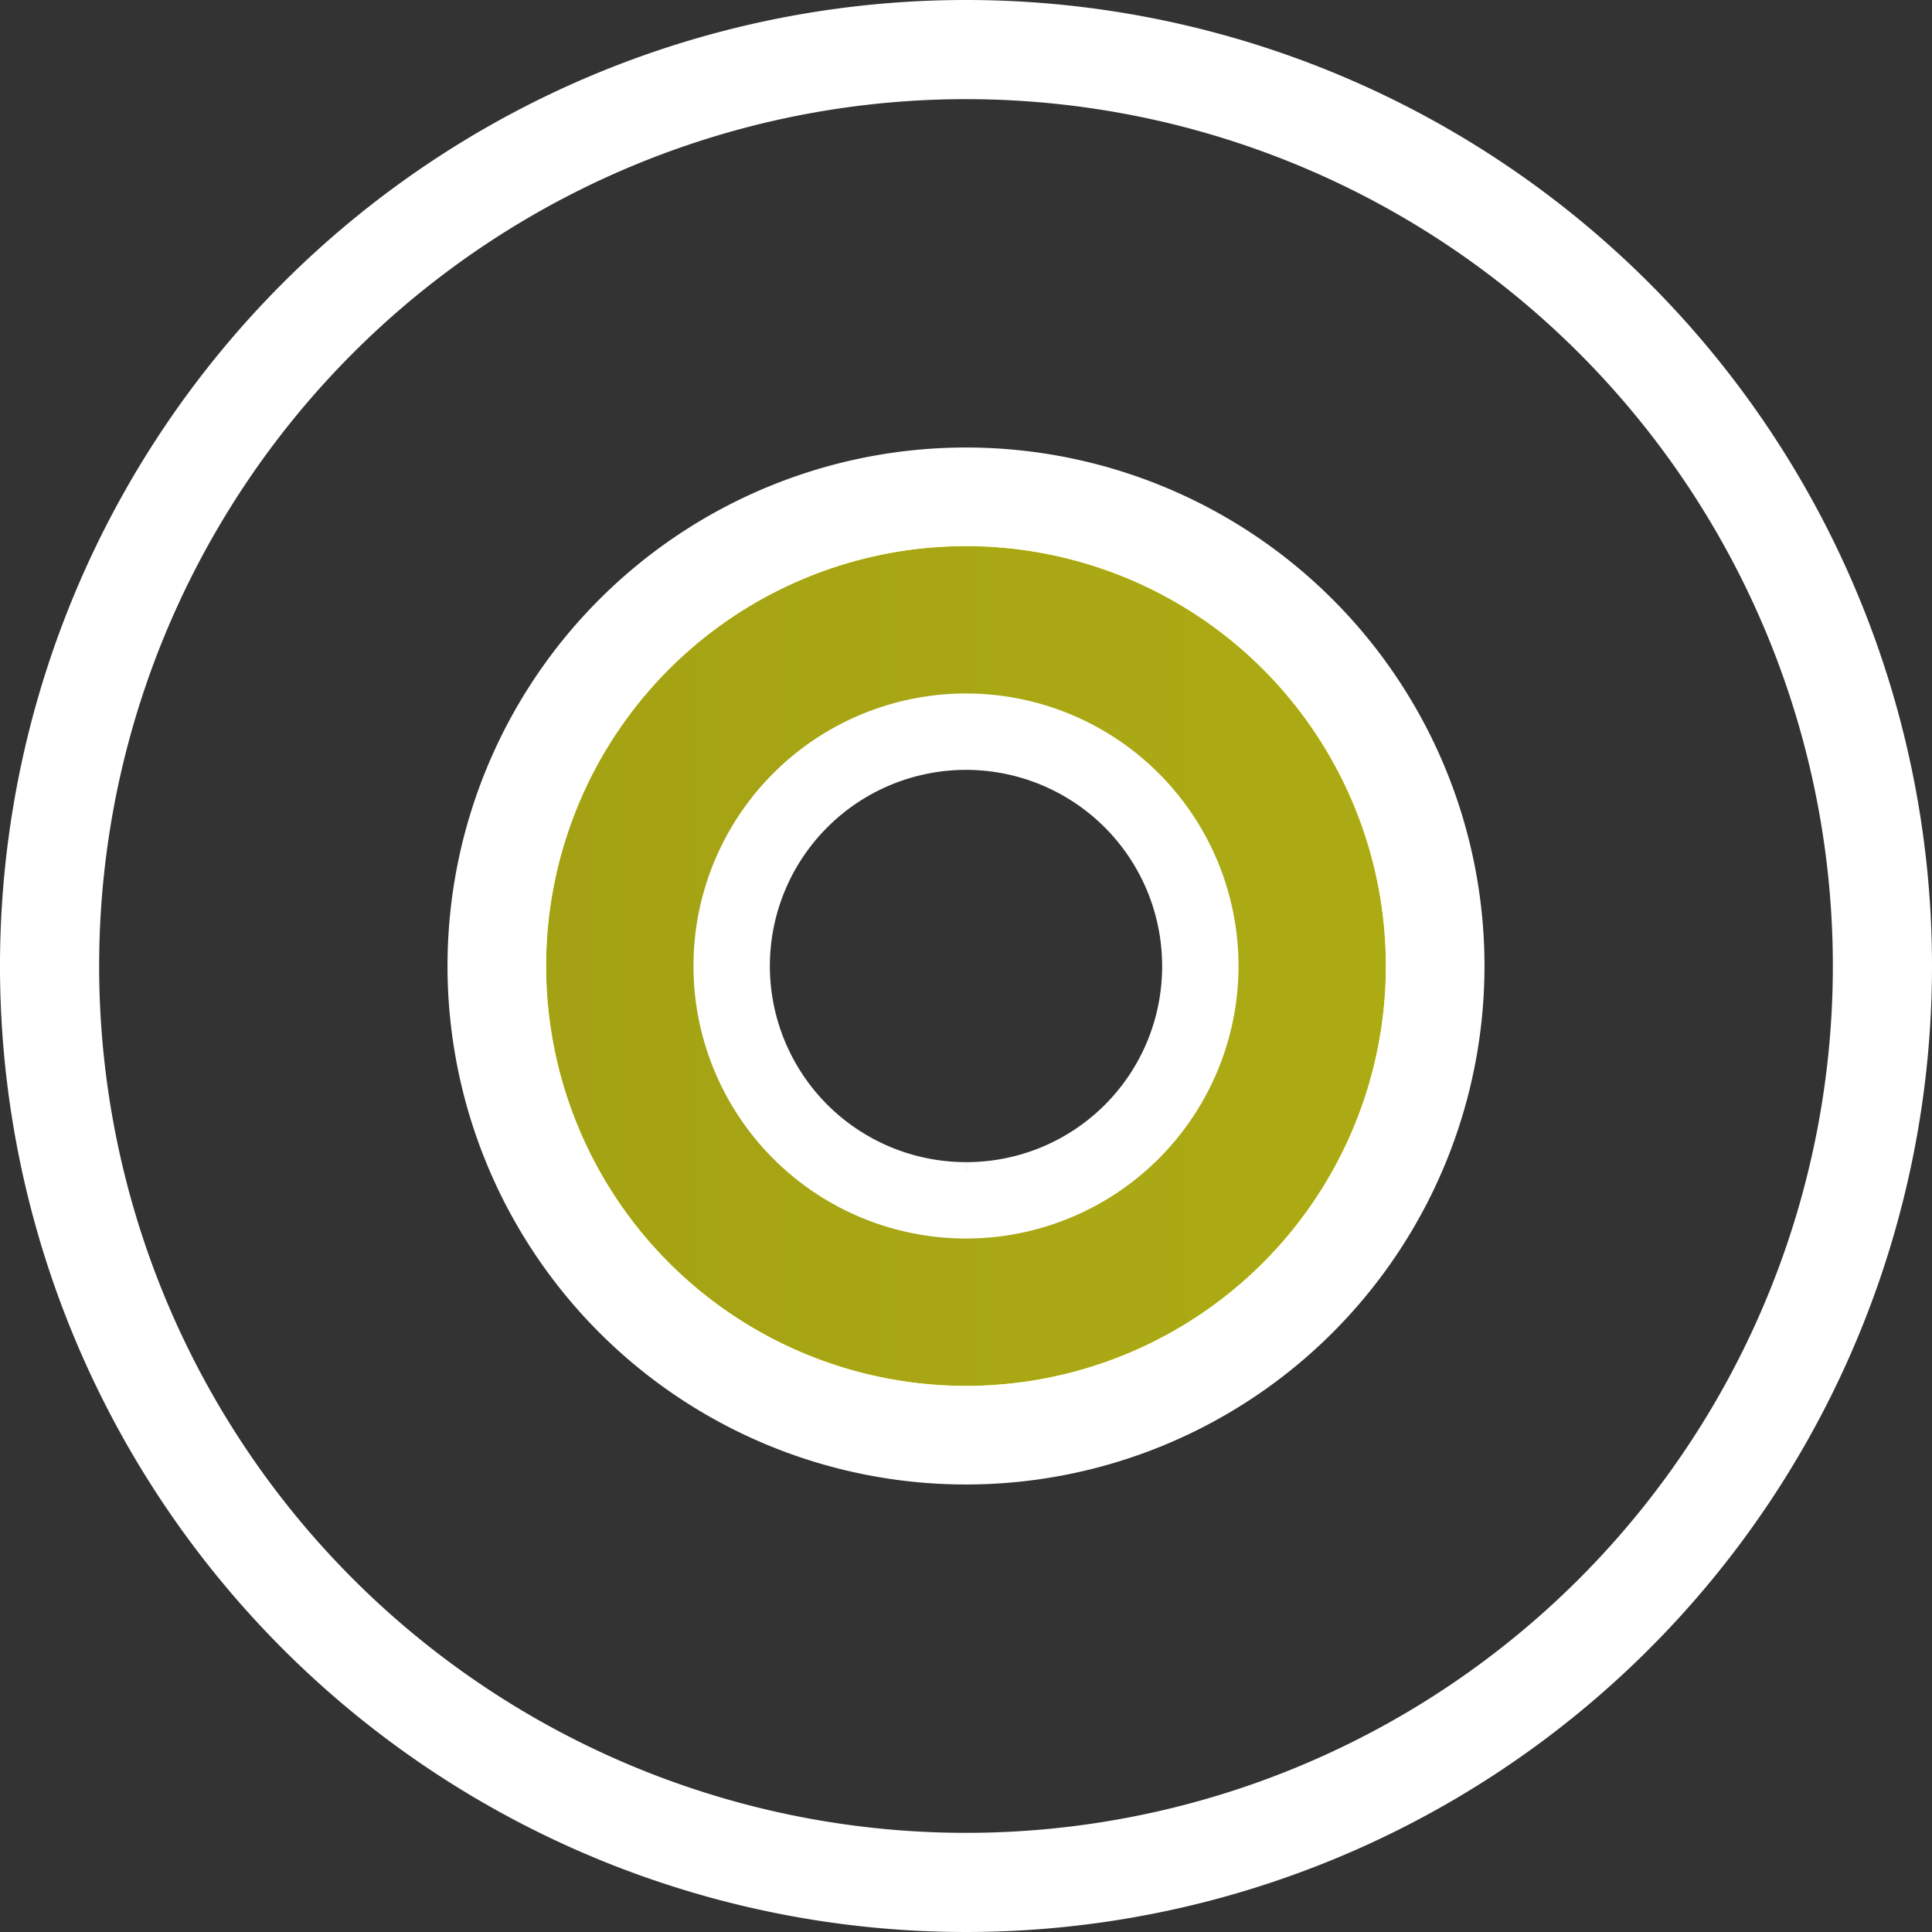 <svg id="Layer_1" data-name="Layer 1" xmlns="http://www.w3.org/2000/svg" xmlns:xlink="http://www.w3.org/1999/xlink" width="35.66" height="35.66" viewBox="0 0 35.66 35.66">
  <rect x="0" y="0" width="35.66" height="35.66" fill="#333333" stroke="none"/>
  <defs>
    <style>
      .cls-1 {
        fill: none;
      }

      .cls-1, .cls-2, .cls-3 {
        stroke: #fff;
        stroke-miterlimit: 10;
      }

      .cls-2 {
        fill: url(#linear-gradient);
      }

      .cls-3 {
        fill: url(#linear-gradient-2);
      }
    </style>
    <linearGradient id="linear-gradient" x1="16.55" y1="25" x2="33.45" y2="25" gradientUnits="userSpaceOnUse">
      <stop offset="0" stop-color="#efec00" stop-opacity="0.6"/>
      <stop offset="1" stop-color="#fffc00" stop-opacity="0.6"/>
    </linearGradient>
    <linearGradient id="linear-gradient-2" x1="16.34" y1="25" x2="33.66" y2="25" xlink:href="#linear-gradient"/>
  </defs>
  <g>
    <path class="cls-1" d="M25,41.92A16.92,16.92,0,1,1,41.92,25,16.93,16.93,0,0,1,25,41.92Zm0-25.58A8.66,8.66,0,1,0,33.66,25h0A8.66,8.66,0,0,0,25,16.34Z" transform="translate(-7.17 -7.17)"/>
    <path class="cls-1" d="M25,8.5A16.5,16.5,0,1,1,8.5,25h0A16.5,16.5,0,0,1,25,8.5m0,25.57A9.07,9.07,0,1,0,15.93,25,9.07,9.07,0,0,0,25,34.07h0m0-26.4A17.33,17.33,0,1,0,42.33,25h0A17.33,17.33,0,0,0,25,7.67Zm0,25.58A8.25,8.25,0,1,1,33.25,25h0A8.25,8.25,0,0,1,25,33.25Z" transform="translate(-7.17 -7.17)"/>
  </g>
  <g>
    <path class="cls-2" d="M25,33.45A8.45,8.45,0,1,1,33.45,25,8.45,8.45,0,0,1,25,33.45Zm0-12.78A4.33,4.33,0,1,0,29.33,25h0A4.33,4.33,0,0,0,25,20.67Z" transform="translate(-7.17 -7.17)"/>
    <path class="cls-3" d="M25,16.75A8.25,8.25,0,1,1,16.75,25h0A8.25,8.25,0,0,1,25,16.75m0,12.78A4.53,4.53,0,1,0,20.47,25,4.53,4.53,0,0,0,25,29.53h0m0-13.19A8.66,8.66,0,1,0,33.66,25h0A8.66,8.66,0,0,0,25,16.34Zm0,12.78A4.12,4.12,0,1,1,29.12,25h0A4.11,4.11,0,0,1,25,29.12Z" transform="translate(-7.17 -7.17)"/>
  </g>
</svg>
